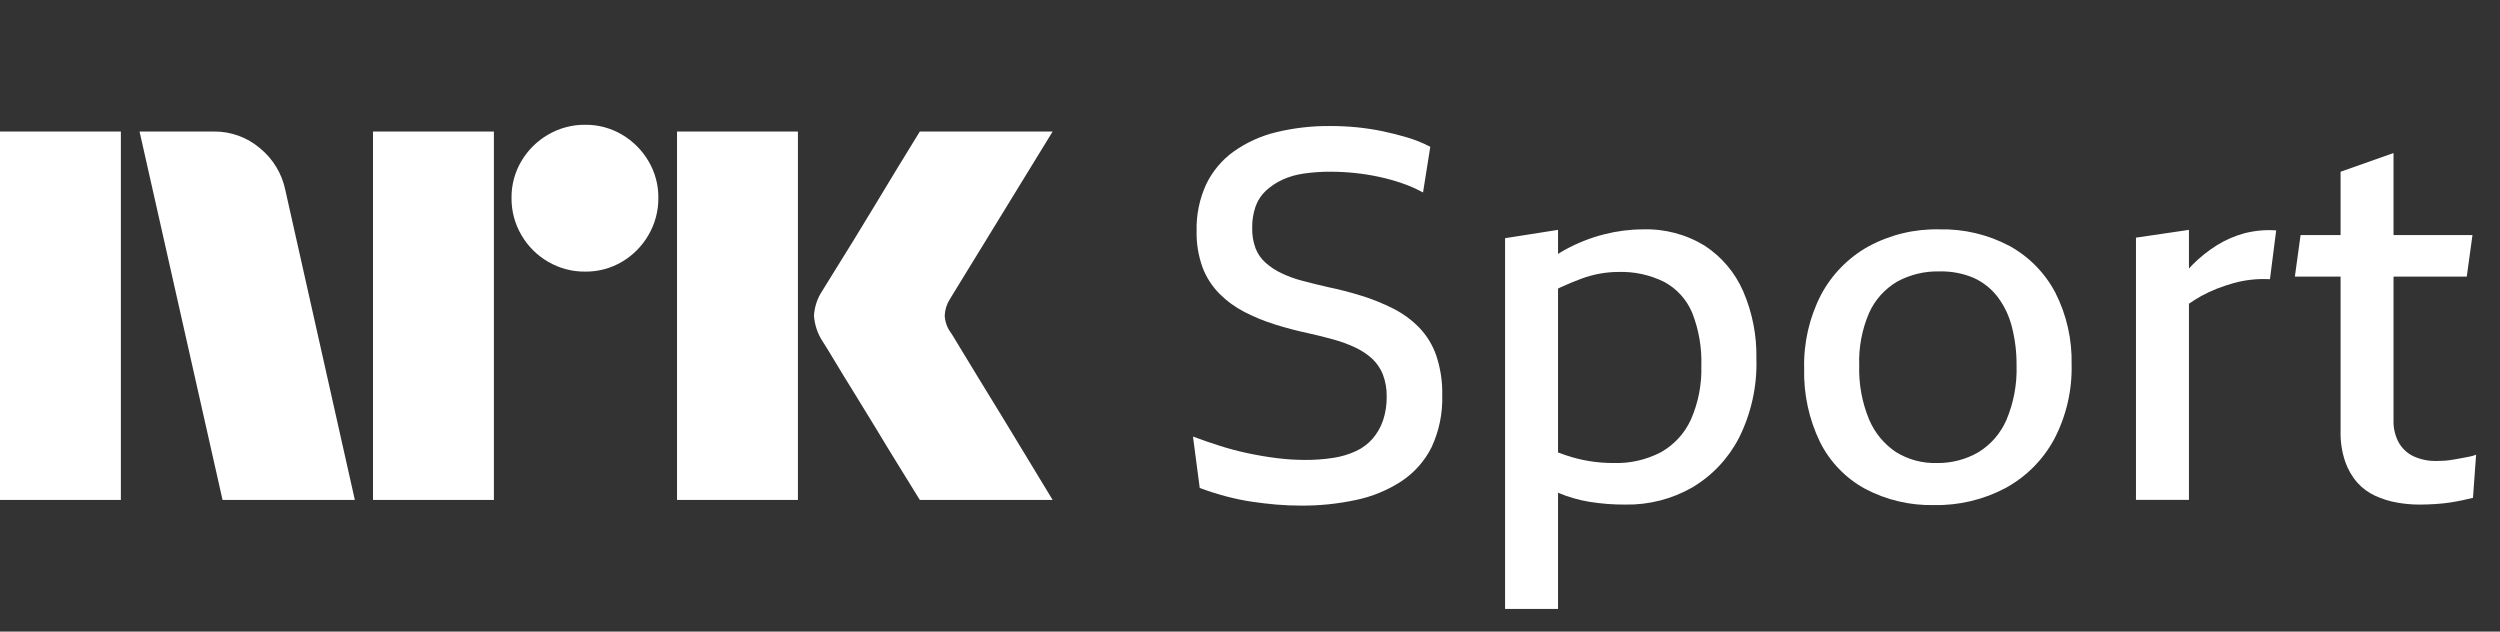 <svg width="95" height="24" viewBox="0 0 95 24" fill="none" xmlns="http://www.w3.org/2000/svg">
<rect x="0" y="0" width="95" height="24" fill="#333333" stroke="none"/>
<path d="M0 18.997V4.998H4.593V18.997H0ZM10.843 7.226L13.484 18.997H8.457L5.303 4.998H8.123C8.769 4.99 9.396 5.217 9.887 5.639C10.378 6.042 10.716 6.603 10.843 7.226ZM14.174 18.997V4.998H18.768V18.997H14.174ZM22.237 10.321C21.742 10.326 21.255 10.197 20.828 9.947C20.406 9.703 20.056 9.353 19.813 8.931C19.562 8.504 19.433 8.017 19.438 7.522C19.432 7.03 19.562 6.545 19.813 6.122C20.059 5.705 20.409 5.358 20.828 5.116C21.255 4.867 21.742 4.737 22.237 4.742C22.729 4.736 23.213 4.866 23.637 5.116C24.052 5.361 24.398 5.707 24.642 6.122C24.893 6.545 25.023 7.03 25.017 7.522C25.022 8.017 24.892 8.504 24.642 8.931C24.401 9.351 24.054 9.701 23.637 9.947C23.213 10.198 22.729 10.327 22.237 10.321H22.237ZM25.727 18.997V4.998H30.321V18.997H25.727ZM36.136 12.648C36.149 12.662 36.248 12.822 36.432 13.131C36.616 13.439 36.856 13.834 37.151 14.314C37.447 14.794 37.759 15.303 38.087 15.842C38.416 16.381 38.725 16.89 39.014 17.37C39.303 17.85 39.631 18.392 40 18.997H34.953C34.638 18.484 34.352 18.021 34.095 17.607C33.839 17.193 33.566 16.746 33.278 16.266C32.988 15.787 32.702 15.32 32.42 14.866C32.137 14.412 31.894 14.014 31.691 13.673C31.486 13.332 31.345 13.102 31.266 12.983C31.071 12.689 30.956 12.349 30.931 11.997C30.951 11.659 31.06 11.333 31.247 11.051C31.325 10.919 31.47 10.686 31.68 10.351C31.891 10.015 32.137 9.618 32.42 9.158C32.702 8.698 32.988 8.228 33.278 7.748C33.567 7.268 33.84 6.818 34.095 6.397C34.352 5.977 34.638 5.511 34.953 4.998H40L36.096 11.366C35.975 11.555 35.907 11.773 35.899 11.997C35.912 12.233 35.994 12.459 36.135 12.648H36.136Z" fill="white"/>
<path d="M53.927 12.445C53.64 12.153 53.306 11.909 52.94 11.725C52.556 11.531 52.157 11.369 51.746 11.242C51.325 11.11 50.891 10.998 50.444 10.906C50.102 10.827 49.783 10.748 49.487 10.669C49.215 10.599 48.951 10.503 48.698 10.383C48.48 10.28 48.278 10.147 48.096 9.988C47.925 9.838 47.793 9.648 47.711 9.436C47.62 9.186 47.577 8.922 47.583 8.656C47.579 8.381 47.622 8.108 47.711 7.847C47.792 7.618 47.928 7.411 48.106 7.245C48.291 7.076 48.5 6.937 48.727 6.831C48.987 6.713 49.263 6.633 49.546 6.595C49.883 6.547 50.222 6.523 50.562 6.525C50.872 6.526 51.182 6.542 51.49 6.574C51.801 6.607 52.111 6.657 52.417 6.723C52.715 6.787 53.008 6.87 53.295 6.969C53.565 7.062 53.825 7.177 54.075 7.314L54.351 5.578C54.071 5.432 53.776 5.313 53.473 5.223C53.164 5.131 52.851 5.052 52.536 4.986C52.216 4.92 51.894 4.871 51.569 4.838C51.24 4.805 50.904 4.789 50.562 4.789C49.865 4.781 49.169 4.861 48.49 5.025C47.913 5.165 47.367 5.413 46.882 5.756C46.435 6.076 46.076 6.504 45.837 6.999C45.581 7.555 45.456 8.163 45.471 8.775C45.46 9.248 45.537 9.72 45.698 10.165C45.84 10.539 46.059 10.879 46.34 11.162C46.618 11.44 46.937 11.673 47.286 11.853C47.657 12.044 48.043 12.202 48.441 12.327C48.856 12.458 49.28 12.57 49.714 12.662C50.069 12.741 50.398 12.823 50.701 12.909C50.982 12.986 51.256 13.089 51.52 13.215C51.746 13.322 51.955 13.461 52.141 13.629C52.317 13.795 52.455 13.997 52.546 14.221C52.65 14.492 52.7 14.78 52.694 15.07C52.699 15.378 52.652 15.685 52.555 15.977C52.469 16.23 52.335 16.465 52.161 16.668C51.986 16.868 51.771 17.029 51.529 17.141C51.257 17.267 50.968 17.353 50.671 17.398C50.308 17.454 49.942 17.48 49.576 17.477C49.219 17.476 48.864 17.453 48.51 17.408C48.142 17.362 47.774 17.299 47.405 17.22C47.042 17.143 46.683 17.047 46.33 16.934C45.981 16.823 45.649 16.708 45.333 16.589L45.59 18.543C45.926 18.668 46.269 18.777 46.616 18.868C46.931 18.951 47.251 19.017 47.573 19.065C47.882 19.111 48.191 19.147 48.5 19.174C48.81 19.2 49.122 19.213 49.437 19.213C50.144 19.218 50.849 19.145 51.539 18.996C52.151 18.868 52.733 18.627 53.256 18.286C53.744 17.963 54.139 17.517 54.401 16.993C54.689 16.373 54.827 15.694 54.805 15.01C54.816 14.501 54.739 13.993 54.578 13.51C54.44 13.112 54.218 12.749 53.927 12.445Z" fill="white"/>
<path d="M64.78 9.337C64.072 8.904 63.252 8.688 62.422 8.716C61.929 8.718 61.439 8.781 60.962 8.903C60.446 9.034 59.949 9.23 59.482 9.485C59.389 9.535 59.297 9.592 59.205 9.648V8.735L57.193 9.051V23.14H59.205V18.722C59.219 18.728 59.231 18.734 59.245 18.74C59.609 18.891 59.99 19 60.379 19.066C60.839 19.141 61.304 19.178 61.77 19.174C62.659 19.189 63.535 18.964 64.306 18.523C65.063 18.074 65.678 17.421 66.082 16.638C66.548 15.706 66.775 14.671 66.743 13.629C66.761 12.748 66.59 11.873 66.239 11.064C65.931 10.359 65.424 9.759 64.78 9.337ZM64.257 15.938C64.02 16.462 63.623 16.897 63.122 17.181C62.566 17.472 61.944 17.615 61.317 17.595C61.016 17.596 60.716 17.572 60.419 17.526C60.107 17.476 59.8 17.401 59.501 17.299C59.407 17.267 59.304 17.229 59.205 17.193V10.966C59.231 10.953 59.258 10.938 59.284 10.926C59.573 10.794 59.843 10.682 60.093 10.59C60.33 10.502 60.574 10.436 60.823 10.393C61.045 10.354 61.269 10.335 61.494 10.334C62.102 10.313 62.706 10.446 63.25 10.718C63.726 10.977 64.099 11.392 64.306 11.892C64.557 12.533 64.674 13.217 64.651 13.905C64.672 14.603 64.537 15.298 64.257 15.938Z" fill="white"/>
<path d="M76.363 9.347C75.54 8.91 74.62 8.693 73.689 8.716C72.75 8.694 71.821 8.919 70.995 9.367C70.233 9.793 69.609 10.431 69.199 11.202C68.754 12.067 68.534 13.031 68.558 14.004C68.533 14.969 68.739 15.927 69.16 16.796C69.538 17.555 70.141 18.178 70.887 18.582C71.689 19.002 72.585 19.213 73.491 19.193C74.44 19.212 75.377 18.988 76.214 18.543C76.996 18.116 77.637 17.471 78.06 16.687C78.518 15.812 78.745 14.834 78.721 13.846C78.743 12.905 78.533 11.973 78.109 11.133C77.716 10.379 77.108 9.757 76.363 9.347ZM76.244 15.958C76.022 16.47 75.647 16.901 75.169 17.191C74.689 17.466 74.143 17.605 73.59 17.595C73.048 17.609 72.513 17.465 72.051 17.181C71.594 16.877 71.236 16.444 71.025 15.938C70.756 15.288 70.628 14.588 70.65 13.886C70.626 13.202 70.754 12.521 71.025 11.892C71.246 11.398 71.615 10.985 72.081 10.708C72.578 10.434 73.14 10.298 73.708 10.314C74.152 10.303 74.593 10.387 75.001 10.56C75.358 10.722 75.67 10.969 75.909 11.281C76.163 11.619 76.347 12.005 76.451 12.416C76.574 12.896 76.634 13.39 76.629 13.886C76.652 14.596 76.521 15.303 76.244 15.958Z" fill="white"/>
<path d="M85.291 8.863C84.922 8.963 84.57 9.116 84.245 9.317C83.909 9.528 83.597 9.776 83.318 10.057C83.271 10.104 83.226 10.156 83.18 10.205V8.735L81.167 9.031V18.996H83.18V11.541C83.329 11.437 83.484 11.34 83.643 11.251C83.841 11.142 84.045 11.047 84.255 10.965C84.459 10.886 84.666 10.817 84.877 10.758C85.093 10.698 85.314 10.655 85.538 10.63C85.777 10.603 86.018 10.597 86.258 10.61L86.495 8.755C86.09 8.726 85.684 8.763 85.291 8.863Z" fill="white"/>
<path d="M93.855 17.349C93.763 17.369 93.661 17.388 93.549 17.408L93.214 17.467C93.106 17.486 92.997 17.5 92.888 17.507C92.782 17.513 92.684 17.517 92.592 17.517C92.29 17.525 91.989 17.464 91.714 17.339C91.477 17.227 91.281 17.044 91.152 16.816C91.013 16.558 90.945 16.269 90.954 15.977V10.511H93.737L93.954 8.933H90.954V5.815L88.942 6.526V8.933H87.422L87.205 10.511H88.942V16.392C88.933 16.784 88.993 17.175 89.119 17.546C89.221 17.84 89.378 18.111 89.583 18.345C89.77 18.553 89.999 18.721 90.254 18.838C90.515 18.958 90.79 19.045 91.072 19.095C91.352 19.147 91.636 19.173 91.921 19.174C92.131 19.174 92.339 19.167 92.543 19.154C92.747 19.141 92.934 19.121 93.105 19.095C93.276 19.068 93.437 19.039 93.589 19.006C93.74 18.973 93.868 18.944 93.973 18.918L94.092 17.279C94.015 17.309 93.936 17.332 93.855 17.349Z" fill="white"/>
</svg>
